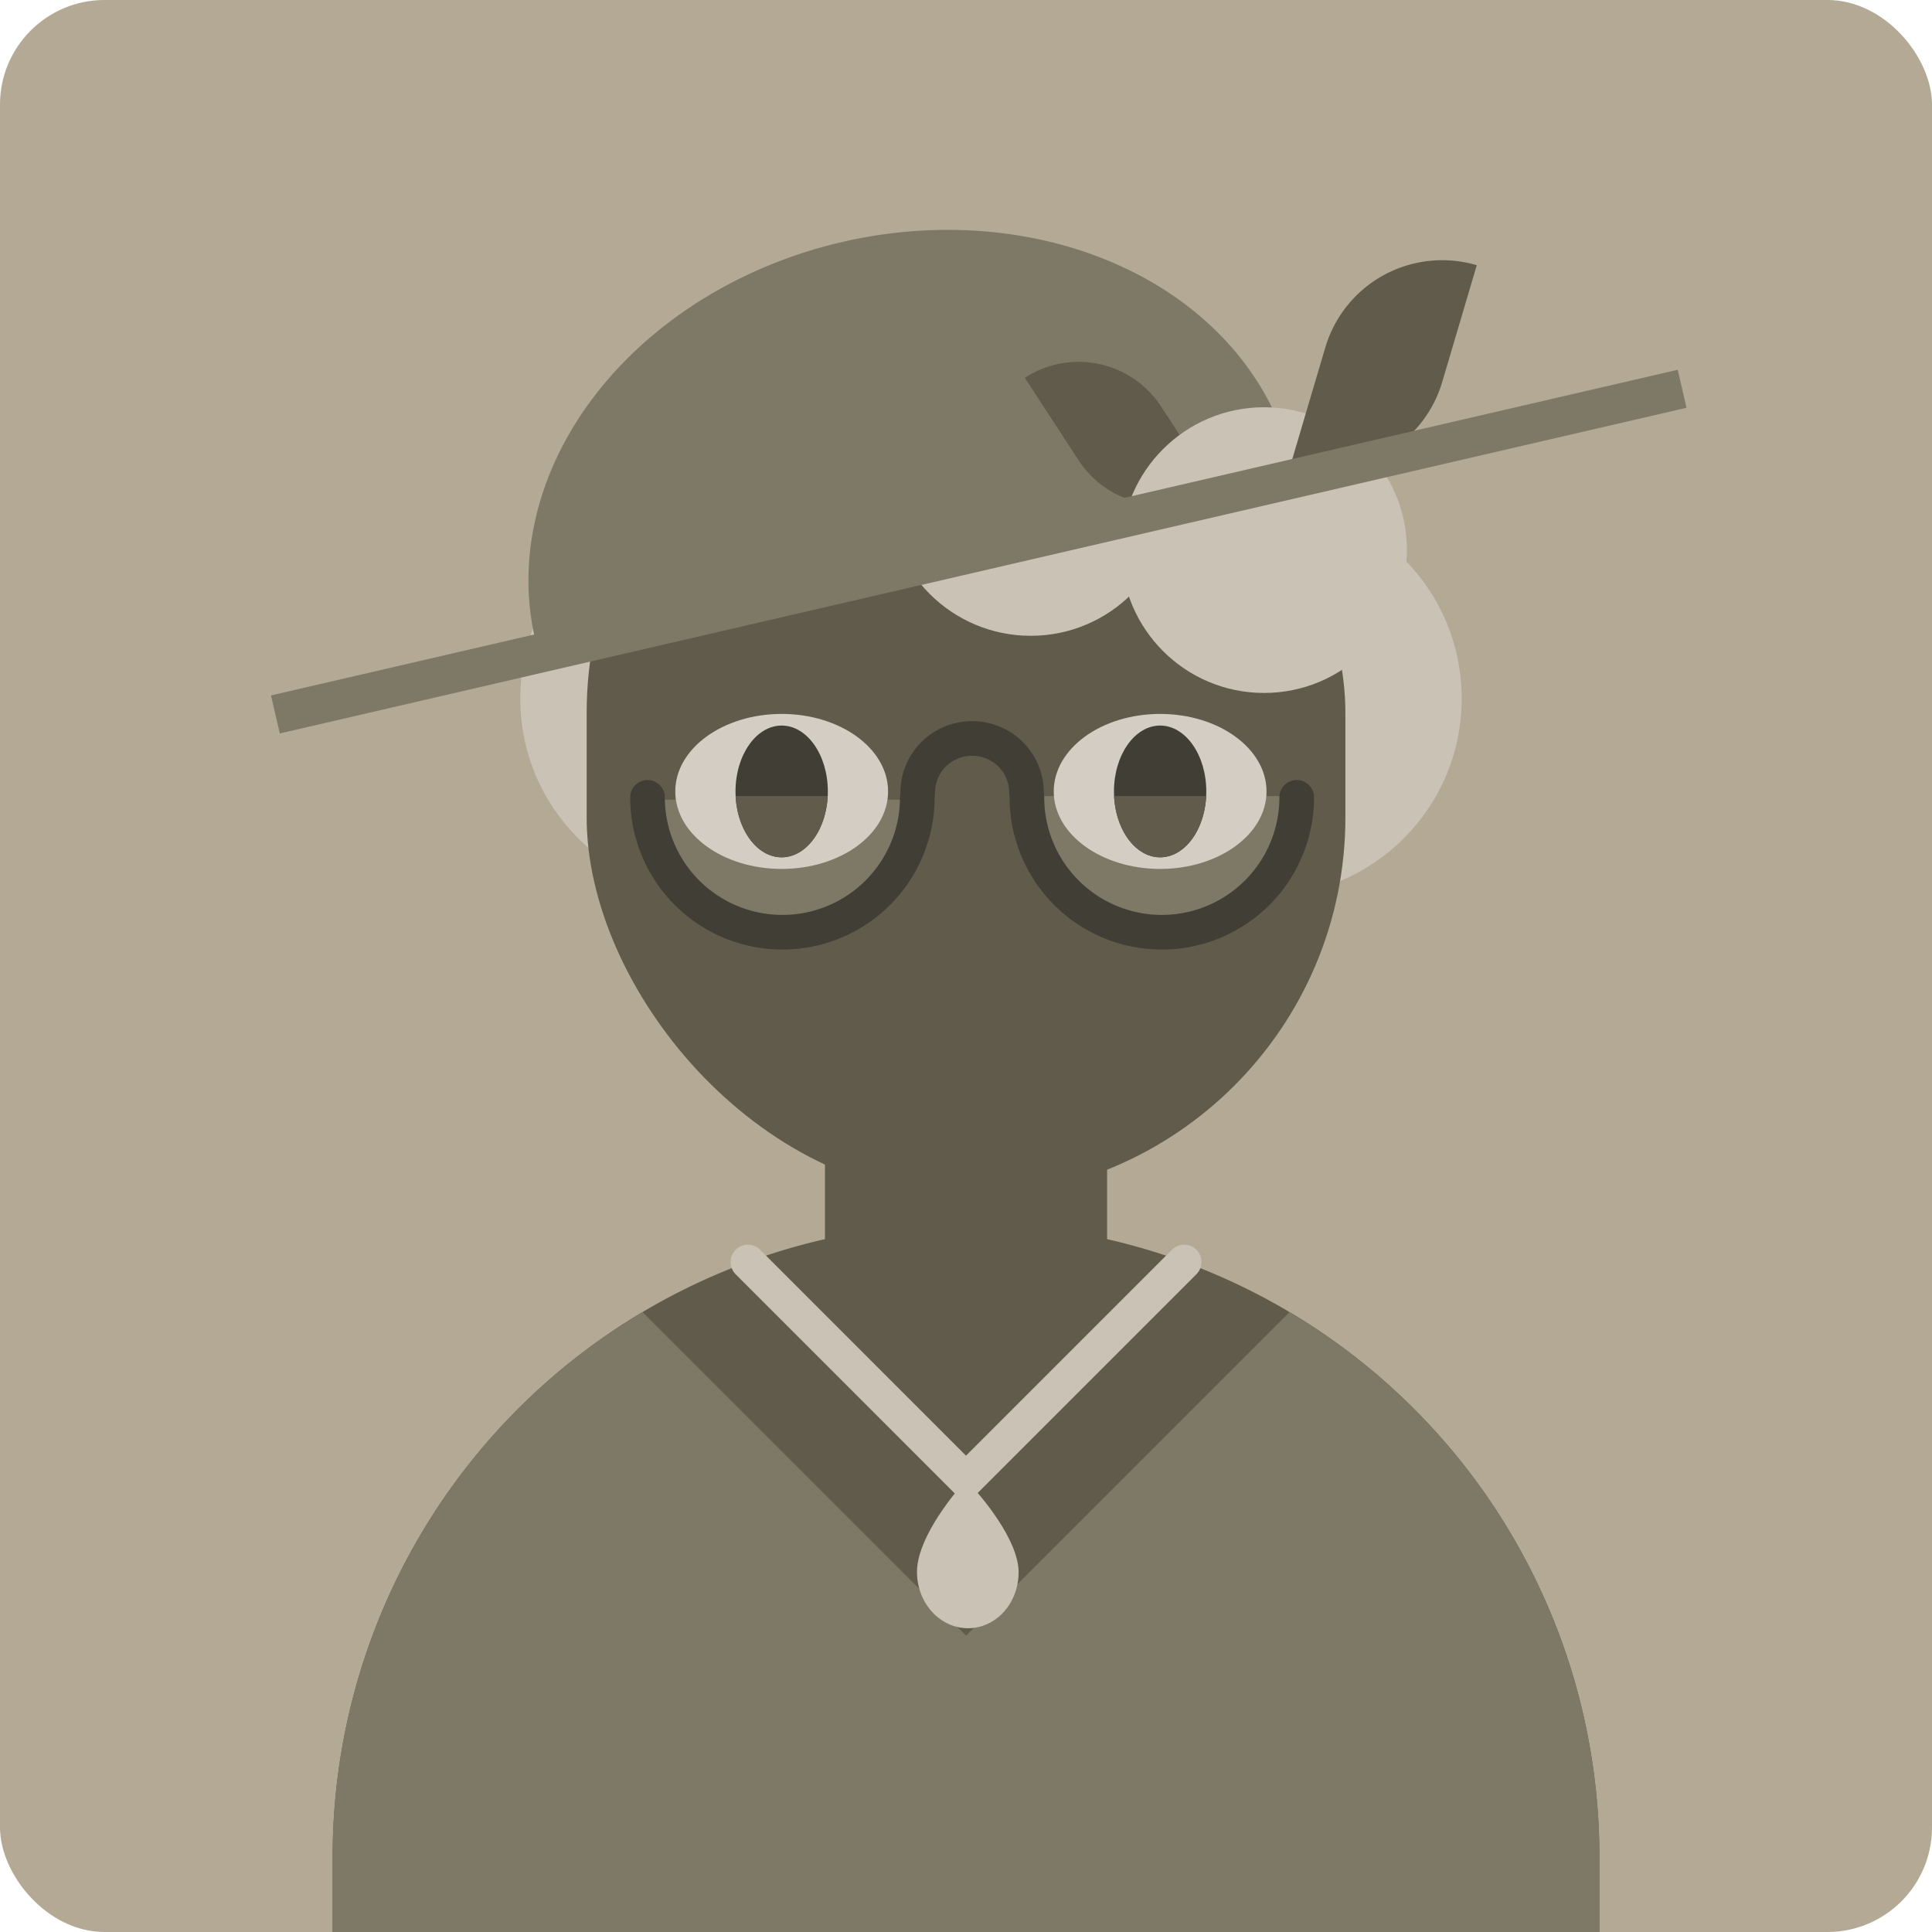 <?xml version="1.0" encoding="UTF-8" standalone="no"?>
<svg
   xmlns:osb="http://www.openswatchbook.org/uri/2009/osb"
   xmlns:dc="http://purl.org/dc/elements/1.1/"
   xmlns:cc="http://creativecommons.org/ns#"
   xmlns:rdf="http://www.w3.org/1999/02/22-rdf-syntax-ns#"
   xmlns:svg="http://www.w3.org/2000/svg"
   xmlns="http://www.w3.org/2000/svg"
   xmlns:xlink="http://www.w3.org/1999/xlink"
   xmlns:sodipodi="http://sodipodi.sourceforge.net/DTD/sodipodi-0.dtd"
   xmlns:inkscape="http://www.inkscape.org/namespaces/inkscape"
   inkscape:version="1.0.1 (3bc2e813f5, 2020-09-07)"
   id="svg8"
   version="1.1"
   viewBox="0 0 37.042 37.042"
   height="1.458in"
   width="1.458in"
   sodipodi:docname="player-portrait-5.svg"
   inkscape:export-filename="C:\Users\gabyb\OneDrive - UW\Documents\DIY Files\Secret Hitler SVG\export\player-portrait-1.png"
   inkscape:export-xdpi="300"
   inkscape:export-ydpi="300">
  <defs
     id="defs2">
    <linearGradient
       id="7"
       gradientTransform="matrix(0,0,0,0,-192.319,38.642)">
      <stop
         style="stop-color:#b3a995;stop-opacity:1;"
         offset="0"
         id="stop2624" />
    </linearGradient>
    <linearGradient
       id="6"
       gradientTransform="matrix(2.96,0,0,4.648,-971.194,-788.492)">
      <stop
         style="stop-color:#a19a86;stop-opacity:1;"
         offset="0"
         id="stop2980" />
    </linearGradient>
    <linearGradient
       id="8"
       gradientTransform="matrix(0,0,0,0,20.949,-188.215)">
      <stop
         style="stop-color:#c9c2b5;stop-opacity:1;"
         offset="0"
         id="stop2972" />
    </linearGradient>
    <linearGradient
       id="9"
       osb:paint="solid"
       gradientTransform="matrix(0,0,0,0,212.187,210.656)">
      <stop
         style="stop-color:#d3cdc3;stop-opacity:1;"
         offset="0"
         id="stop2966" />
    </linearGradient>
    <linearGradient
       id="4"
       gradientTransform="scale(1.337,0.748)"
       x1="41.053"
       y1="37.348"
       x2="59.219"
       y2="37.348"
       gradientUnits="userSpaceOnUse">
      <stop
         style="stop-color:#7e7867;stop-opacity:1;"
         offset="0"
         id="stop2597" />
    </linearGradient>
    <linearGradient
       id="2"
       x1="-86.011"
       y1="-24.381"
       x2="-66.572"
       y2="-24.381"
       gradientUnits="userSpaceOnUse">
      <stop
         style="stop-color:#4f4b41;stop-opacity:1;"
         offset="0"
         id="stop3000" />
    </linearGradient>
    <linearGradient
       id="6-0"
       x1="-86.011"
       y1="-24.381"
       x2="-78.78"
       y2="-24.381"
       gradientUnits="userSpaceOnUse">
      <stop
         style="stop-color:#a19a86;stop-opacity:1;"
         offset="0"
         id="stop2980-3" />
    </linearGradient>
    <linearGradient
       id="2-4"
       gradientTransform="matrix(0,0,0,0,-123.693,-377.742)">
      <stop
         style="stop-color:#4f4b41;stop-opacity:1;"
         offset="0"
         id="stop3000-6" />
    </linearGradient>
    <linearGradient
       id="4-6"
       gradientTransform="matrix(0,0,0,0,-114.965,-519.456)">
      <stop
         style="stop-color:#7e7867;stop-opacity:1;"
         offset="0"
         id="stop2597-7" />
    </linearGradient>
    <linearGradient
       id="4-8"
       gradientTransform="matrix(1.337,0,0,0.748,-20.148,114.349)"
       x1="104.709"
       y1="37.486"
       x2="122.875"
       y2="37.486"
       gradientUnits="userSpaceOnUse">
      <stop
         style="stop-color:#7e7867;stop-opacity:1;"
         offset="0"
         id="stop2597-8" />
    </linearGradient>
    <linearGradient
       id="7-8"
       x1="177.415"
       y1="4.945"
       x2="214.456"
       y2="4.945"
       gradientUnits="userSpaceOnUse"
       gradientTransform="translate(-36.494,139.493)">
      <stop
         style="stop-color:#b3a995;stop-opacity:1;"
         offset="0"
         id="stop2624-3" />
    </linearGradient>
    <linearGradient
       id="1"
       gradientTransform="matrix(0,0,0,0,138.261,-799.3)">
      <stop
         style="stop-color:#413e35;stop-opacity:1;"
         offset="0"
         id="stop3006" />
    </linearGradient>
    <linearGradient
       inkscape:collect="always"
       xlink:href="#8"
       id="linearGradient2698"
       x1="197.861"
       y1="14.55"
       x2="205.439"
       y2="14.55"
       gradientUnits="userSpaceOnUse"
       gradientTransform="translate(-36.494,139.493)" />
    <linearGradient
       inkscape:collect="always"
       xlink:href="#8"
       id="linearGradient2700"
       x1="187.39"
       y1="14.55"
       x2="194.967"
       y2="14.55"
       gradientUnits="userSpaceOnUse"
       gradientTransform="translate(-36.494,139.493)" />
    <linearGradient
       inkscape:collect="always"
       xlink:href="#8"
       id="linearGradient2702"
       x1="194.438"
       y1="11.657"
       x2="199.915"
       y2="11.657"
       gradientUnits="userSpaceOnUse"
       gradientTransform="translate(-36.494,139.493)" />
    <linearGradient
       inkscape:collect="always"
       xlink:href="#4-6"
       id="linearGradient2704"
       gradientTransform="matrix(1.414,0,0,0.707,-36.494,139.493)"
       x1="134.212"
       y1="28.675"
       x2="137.79"
       y2="28.675"
       gradientUnits="userSpaceOnUse" />
    <linearGradient
       inkscape:collect="always"
       xlink:href="#4-6"
       id="linearGradient2706"
       gradientTransform="matrix(1.414,0,0,0.707,-36.494,139.493)"
       x1="139.308"
       y1="28.578"
       x2="142.886"
       y2="28.578"
       gradientUnits="userSpaceOnUse" />
    <linearGradient
       inkscape:collect="always"
       xlink:href="#1"
       id="linearGradient2708"
       gradientTransform="scale(1.34,0.746)"
       x1="139.671"
       y1="148.465"
       x2="144.094"
       y2="148.465"
       gradientUnits="userSpaceOnUse" />
    <linearGradient
       inkscape:collect="always"
       xlink:href="#1"
       id="linearGradient2710"
       gradientTransform="scale(1.272,0.786)"
       x1="151.244"
       y1="-141.695"
       x2="153.438"
       y2="-141.695"
       gradientUnits="userSpaceOnUse" />
    <linearGradient
       inkscape:collect="always"
       xlink:href="#1"
       id="linearGradient2712"
       gradientTransform="scale(1.34,0.746)"
       x1="145.182"
       y1="148.465"
       x2="149.605"
       y2="148.465"
       gradientUnits="userSpaceOnUse" />
    <linearGradient
       inkscape:collect="always"
       xlink:href="#8"
       id="linearGradient2714"
       gradientTransform="matrix(1.346,0,0,0.743,-36.494,139.493)"
       x1="142.224"
       y1="38.774"
       x2="148.932"
       y2="38.774"
       gradientUnits="userSpaceOnUse" />
    <linearGradient
       inkscape:collect="always"
       xlink:href="#4-6"
       id="linearGradient2716"
       gradientTransform="matrix(1.43,0,0,0.7,-36.494,139.493)"
       x1="128.571"
       y1="43.03"
       x2="145.56"
       y2="43.03"
       gradientUnits="userSpaceOnUse" />
    <linearGradient
       inkscape:collect="always"
       xlink:href="#8"
       id="linearGradient2718"
       gradientTransform="matrix(0.828,0,0,1.207,-36.494,139.493)"
       x1="235.359"
       y1="27.609"
       x2="237.711"
       y2="27.609"
       gradientUnits="userSpaceOnUse" />
    <linearGradient
       inkscape:collect="always"
       xlink:href="#4-6"
       id="linearGradient2720"
       gradientTransform="matrix(1.563,-1.5584906e-8,0,0.64,-67.017,-127.667)"
       x1="114.461"
       y1="-92.482"
       x2="123.995"
       y2="-92.482"
       gradientUnits="userSpaceOnUse" />
    <linearGradient
       inkscape:collect="always"
       xlink:href="#8"
       id="linearGradient2722"
       x1="198.911"
       y1="12.753"
       x2="204.389"
       y2="12.753"
       gradientUnits="userSpaceOnUse"
       gradientTransform="translate(-36.494,139.493)" />
    <linearGradient
       inkscape:collect="always"
       xlink:href="#4-6"
       id="linearGradient2724"
       gradientTransform="matrix(6.083,-1.1247215e-7,0,0.164,-67.017,127.667)"
       x1="28.57"
       y1="358.852"
       x2="33.121"
       y2="358.852"
       gradientUnits="userSpaceOnUse" />
  </defs>
  <sodipodi:namedview
     units="in"
     inkscape:snap-bbox="true"
     inkscape:showpageshadow="false"
     showgrid="false"
     inkscape:document-rotation="0"
     inkscape:current-layer="layer1"
     inkscape:document-units="mm"
     inkscape:cy="84.694832"
     inkscape:cx="38.472565"
     inkscape:zoom="3.824699"
     inkscape:pageshadow="2"
     inkscape:pageopacity="0"
     borderopacity="1"
     bordercolor="#b7b7b7"
     pagecolor="#404040"
     id="base" />
  <g
     inkscape:label="Background"
     id="layer2"
     inkscape:groupmode="layer"
     style="display:none"
     transform="translate(-140.92,-144.438)">
    <rect
       y="0"
       x="0"
       height="279.4"
       width="215.9"
       id="rect848"
       style="opacity:1;vector-effect:none;fill:#fcfcfc;fill-opacity:1;stroke:none;stroke-width:1.624;stroke-linecap:butt;stroke-linejoin:miter;stroke-miterlimit:4;stroke-dasharray:none;stroke-dashoffset:0;stroke-opacity:1;paint-order:markers fill stroke" />
  </g>
  <g
     id="layer1"
     inkscape:groupmode="layer"
     inkscape:label="Layer 1"
     transform="translate(-140.92,-144.438)">
    <rect
       ry="2.005"
       y="144.438"
       x="140.92"
       height="37.042"
       width="37.042"
       id="rect1290"
       style="opacity:1;vector-effect:none;fill:url(#7-8);fill-opacity:1;stroke:none;stroke-width:0.862;stroke-linecap:round;stroke-linejoin:bevel;stroke-miterlimit:4;stroke-dasharray:none;stroke-dashoffset:0;stroke-opacity:1;paint-order:normal" />
    <path
       id="path1294"
       style="font-variation-settings:normal;opacity:1;vector-effect:none;fill:#615b4c;fill-opacity:1;stroke:none;stroke-width:0.944;stroke-linecap:round;stroke-linejoin:bevel;stroke-miterlimit:4;stroke-dasharray:none;stroke-dashoffset:0;stroke-opacity:1;paint-order:normal;stop-color:#000000;stop-opacity:1"
       d="m 159.469,167.891 a 12.143,12.143 0 0 0 -6.1,1.627 12.143,12.143 0 0 0 -6.071,10.517 v 1.445 h 24.287 v -1.445 a 12.143,12.143 0 0 0 -6.071,-10.517 12.143,12.143 0 0 0 -6.044,-1.627 z" />
    <rect
       style="font-variation-settings:normal;opacity:1;vector-effect:none;fill:#615b4c;fill-opacity:1;stroke:none;stroke-width:0.944;stroke-linecap:round;stroke-linejoin:bevel;stroke-miterlimit:4;stroke-dasharray:none;stroke-dashoffset:0;stroke-opacity:1;paint-order:normal;stop-color:#000000;stop-opacity:1"
       id="rect1296"
       width="5.409"
       height="7.765"
       x="156.737"
       y="163.222"
       ry="2.704" />
    <circle
       style="fill:url(#linearGradient2698);stroke-width:0.944;stroke-linecap:round;stroke-linejoin:bevel;stop-color:#000000"
       id="circle1196"
       cx="165.156"
       cy="157.832"
       r="3.789" />
    <circle
       style="fill:url(#linearGradient2700);stroke-width:0.944;stroke-linecap:round;stroke-linejoin:bevel;stop-color:#000000"
       id="circle1198"
       cx="154.684"
       cy="157.832"
       r="3.789" />
    <rect
       style="font-variation-settings:normal;opacity:1;vector-effect:none;fill:#615b4c;fill-opacity:1;stroke:none;stroke-width:0.944;stroke-linecap:round;stroke-linejoin:bevel;stroke-miterlimit:4;stroke-dasharray:none;stroke-dashoffset:0;stroke-opacity:1;paint-order:normal;stop-color:#000000;stop-opacity:1"
       id="rect1292"
       width="14.547"
       height="16.552"
       x="152.168"
       y="150.832"
       ry="7.273" />
    <circle
       style="fill:url(#linearGradient2702);stroke-width:0.944;stroke-linecap:round;stroke-linejoin:bevel;stop-color:#000000"
       id="circle1200"
       cx="160.682"
       cy="153.889"
       r="2.739" />
    <path
       style="fill:url(#linearGradient2704);stroke:none;stroke-width:0.65;stroke-linecap:round;stroke-linejoin:bevel;stop-color:#000000"
       id="path1318"
       sodipodi:type="arc"
       sodipodi:cx="155.83995"
       sodipodi:cy="159.76968"
       sodipodi:rx="2.5302162"
       sodipodi:ry="2.5302162"
       sodipodi:start="0"
       sodipodi:end="3.1415927"
       sodipodi:arc-type="arc"
       d="m 158.37,159.77 a 2.53,2.53 0 0 1 -1.265,2.191 2.53,2.53 0 0 1 -2.53,0 2.53,2.53 0 0 1 -1.265,-2.191"
       sodipodi:open="true" />
    <path
       style="fill:url(#linearGradient2706);stroke:none;stroke-width:0.65;stroke-linecap:round;stroke-linejoin:bevel;stop-color:#000000"
       id="path1320"
       sodipodi:type="arc"
       sodipodi:cx="163.04706"
       sodipodi:cy="159.70122"
       sodipodi:rx="2.5302162"
       sodipodi:ry="2.5302162"
       sodipodi:start="0"
       sodipodi:end="3.1415927"
       sodipodi:arc-type="arc"
       d="m 165.577,159.701 a 2.53,2.53 0 0 1 -1.265,2.191 2.53,2.53 0 0 1 -2.53,0 2.53,2.53 0 0 1 -1.265,-2.191"
       sodipodi:open="true" />
    <ellipse
       style="font-variation-settings:normal;vector-effect:none;fill:#d3cdc3;fill-opacity:1;stroke:none;stroke-width:1.027;stroke-linecap:round;stroke-linejoin:bevel;stroke-miterlimit:4;stroke-dasharray:none;stroke-dashoffset:0;stroke-opacity:1;paint-order:normal;stop-color:#000000"
       id="ellipse1298"
       cx="155.907"
       cy="159.612"
       rx="2.04"
       ry="1.486" />
    <ellipse
       style="font-variation-settings:normal;vector-effect:none;fill:#413e35;fill-opacity:1;stroke:none;stroke-width:1.176;stroke-linecap:round;stroke-linejoin:bevel;stroke-miterlimit:4;stroke-dasharray:none;stroke-dashoffset:0;stroke-opacity:1;paint-order:normal;stop-color:#000000"
       id="ellipse1300"
       cx="155.907"
       cy="159.612"
       rx="0.885"
       ry="1.263" />
    <ellipse
       style="font-variation-settings:normal;vector-effect:none;fill:#d3cdc3;fill-opacity:1;stroke:none;stroke-width:1.027;stroke-linecap:round;stroke-linejoin:bevel;stroke-miterlimit:4;stroke-dasharray:none;stroke-dashoffset:0;stroke-opacity:1;paint-order:normal;stop-color:#000000"
       id="ellipse1302"
       cx="163.163"
       cy="159.612"
       rx="2.04"
       ry="1.486" />
    <ellipse
       style="font-variation-settings:normal;vector-effect:none;fill:#413e35;fill-opacity:1;stroke:none;stroke-width:1.176;stroke-linecap:round;stroke-linejoin:bevel;stroke-miterlimit:4;stroke-dasharray:none;stroke-dashoffset:0;stroke-opacity:1;paint-order:normal;stop-color:#000000"
       id="ellipse1304"
       cx="163.163"
       cy="159.612"
       rx="0.885"
       ry="1.263" />
    <g
       id="g1164"
       transform="matrix(0.985,0,0,0.985,-31.359,50.266)"
       style="stroke-width:0.674;stroke-miterlimit:4;stroke-dasharray:none">
      <path
         style="fill:none;stroke:url(#linearGradient2708);stroke-width:0.674;stroke-linecap:round;stroke-linejoin:bevel;stroke-miterlimit:4;stroke-dasharray:none;stop-color:#000000"
         id="path1310"
         sodipodi:type="arc"
         sodipodi:cx="190.132"
         sodipodi:cy="111.12632"
         sodipodi:rx="2.625886"
         sodipodi:ry="2.625886"
         sodipodi:start="0"
         sodipodi:end="3.1415927"
         sodipodi:arc-type="arc"
         d="m 192.758,111.126 a 2.626,2.626 0 0 1 -1.313,2.274 2.626,2.626 0 0 1 -2.626,0 2.626,2.626 0 0 1 -1.313,-2.274"
         sodipodi:open="true" />
      <path
         style="fill:none;stroke:url(#linearGradient2710);stroke-width:0.674;stroke-linecap:round;stroke-linejoin:bevel;stroke-miterlimit:4;stroke-dasharray:none;stop-color:#000000"
         d="m 194.883,-111.031 a 1.059,1.051 0 0 1 -0.529,0.91 1.059,1.051 0 0 1 -1.059,0 1.059,1.051 0 0 1 -0.529,-0.91"
         transform="scale(1,-1)"
         id="path1313" />
      <path
         style="fill:none;stroke:url(#linearGradient2712);stroke-width:0.674;stroke-linecap:round;stroke-linejoin:bevel;stroke-miterlimit:4;stroke-dasharray:none;stop-color:#000000"
         id="path1315"
         sodipodi:type="arc"
         sodipodi:cx="197.51688"
         sodipodi:cy="111.12632"
         sodipodi:rx="2.625886"
         sodipodi:ry="2.625886"
         sodipodi:start="0"
         sodipodi:end="3.1415927"
         sodipodi:arc-type="arc"
         d="m 200.143,111.126 a 2.626,2.626 0 0 1 -1.313,2.274 2.626,2.626 0 0 1 -2.626,0 2.626,2.626 0 0 1 -1.313,-2.274"
         sodipodi:open="true" />
    </g>
    <path
       id="path1166"
       style="fill:#615b4c;fill-opacity:1;stroke:none;stroke-width:0.65;stroke-linecap:round;stroke-linejoin:bevel;stop-color:#000000"
       d="m 155.024,159.701 a 0.885,1.263 0 0 0 0.883,1.174 0.885,1.263 0 0 0 0.882,-1.174 z" />
    <path
       id="path1177"
       style="fill:#615b4c;fill-opacity:1;stroke:none;stroke-width:0.65;stroke-linecap:round;stroke-linejoin:bevel;stop-color:#000000"
       d="m 162.28,159.701 a 0.885,1.263 0 0 0 0.883,1.174 0.885,1.263 0 0 0 0.883,-1.174 z" />
    <path
       id="rect1201"
       style="fill:none;stroke:url(#linearGradient2714);stroke-width:0.664;stroke-linecap:round;stroke-linejoin:miter;stroke-miterlimit:4;stroke-dasharray:none;stop-color:#000000"
       d="m 155.259,168.634 4.182,4.183 4.183,-4.183"
       sodipodi:nodetypes="ccc" />
    <path
       id="rect1252"
       style="fill:url(#linearGradient2716);stroke:none;stroke-width:0;stroke-linecap:round;stroke-linejoin:miter;stroke-miterlimit:4;stroke-dasharray:none;stop-color:#000000"
       d="m 153.239,169.595 a 12.143,12.143 0 0 0 -5.941,10.44 v 1.445 h 24.287 v -1.445 a 12.143,12.143 0 0 0 -5.94,-10.44 l -6.203,6.203 z" />
    <path
       id="path1209"
       style="fill:url(#linearGradient2718);stroke:none;stroke-width:0.346;stroke-linecap:round;stroke-linejoin:bevel;stroke-miterlimit:4;stroke-dasharray:none;stop-color:#000000"
       d="m 160.449,174.572 c 0.007,0.594 -0.423,1.079 -0.961,1.084 -0.538,0.005 -0.98,-0.472 -0.987,-1.066 -0.007,-0.594 0.578,-1.369 0.941,-1.773 0.341,0.347 1,1.161 1.008,1.755 z"
       sodipodi:nodetypes="ssscs" />
    <path
       style="fill:url(#linearGradient2720);stroke-width:0.944;stroke-linecap:round;stroke-linejoin:bevel;stop-color:#000000"
       id="path1185"
       sodipodi:type="arc"
       sodipodi:cx="119.31421"
       sodipodi:cy="-186.84358"
       sodipodi:rx="7.4497457"
       sodipodi:ry="6.1003866"
       sodipodi:start="0"
       sodipodi:end="3.1415927"
       sodipodi:arc-type="slice"
       d="m 126.764,-186.844 a 7.45,6.1 0 0 1 -3.725,5.283 7.45,6.1 0 0 1 -7.45,0 7.45,6.1 0 0 1 -3.725,-5.283 h 7.45 z"
       transform="matrix(0.974,-0.226,-0.226,-0.974,0,0)" />
    <path
       id="path1190"
       style="fill:#615b4c;fill-opacity:1;stroke:none;stroke-width:0;stroke-linecap:round;stroke-linejoin:miter;stroke-miterlimit:4;stroke-dasharray:none;stop-color:#000000"
       d="m 164.212,153.813 a 1.887,1.887 0 0 1 -2.612,-0.55 l -1.031,-1.581 a 1.887,1.887 0 0 1 2.612,0.55 z" />
    <circle
       style="fill:url(#linearGradient2722);stroke-width:0.944;stroke-linecap:round;stroke-linejoin:bevel;stop-color:#000000"
       id="path1194"
       cx="165.156"
       cy="154.985"
       r="2.739" />
    <circle
       style="fill:url(#9);stroke:none;stroke-width:0;stroke-linecap:round;stroke-linejoin:miter;stroke-miterlimit:4;stroke-dasharray:none;stop-color:#000000"
       id="path1270"
       cx="164.633"
       cy="151.424"
       r="2.337" />
    <path
       id="circle1178"
       style="fill:#615b4c;fill-opacity:1;stroke:none;stroke-width:0;stroke-linecap:round;stroke-linejoin:miter;stroke-miterlimit:4;stroke-dasharray:none;stop-color:#000000"
       d="m 169.234,149.523 a 2.337,2.337 0 0 0 -2.904,1.577 l -0.663,2.24 a 2.337,2.337 0 0 0 2.904,-1.577 z" />
    <circle
       style="fill:url(#9);stroke:none;stroke-width:0;stroke-linecap:round;stroke-linejoin:miter;stroke-miterlimit:4;stroke-dasharray:none;stop-color:#000000"
       id="circle1188"
       cx="163.304"
       cy="153.083"
       r="1.239" />
    <rect
       style="fill:url(#linearGradient2724);stroke:none;stroke-width:0;stroke-linecap:round;stroke-linejoin:miter;stroke-miterlimit:4;stroke-dasharray:none;stop-color:#000000"
       id="rect1272"
       width="27.684"
       height="0.748"
       x="106.766"
       y="186.662"
       transform="rotate(-13.035)" />
  </g>
  <inkscape:templateinfo>
    <inkscape:name>Dark Background</inkscape:name>
    <inkscape:shortdesc>8.5x11</inkscape:shortdesc>
    <inkscape:date>2020-07-09</inkscape:date>
  </inkscape:templateinfo>
</svg>
